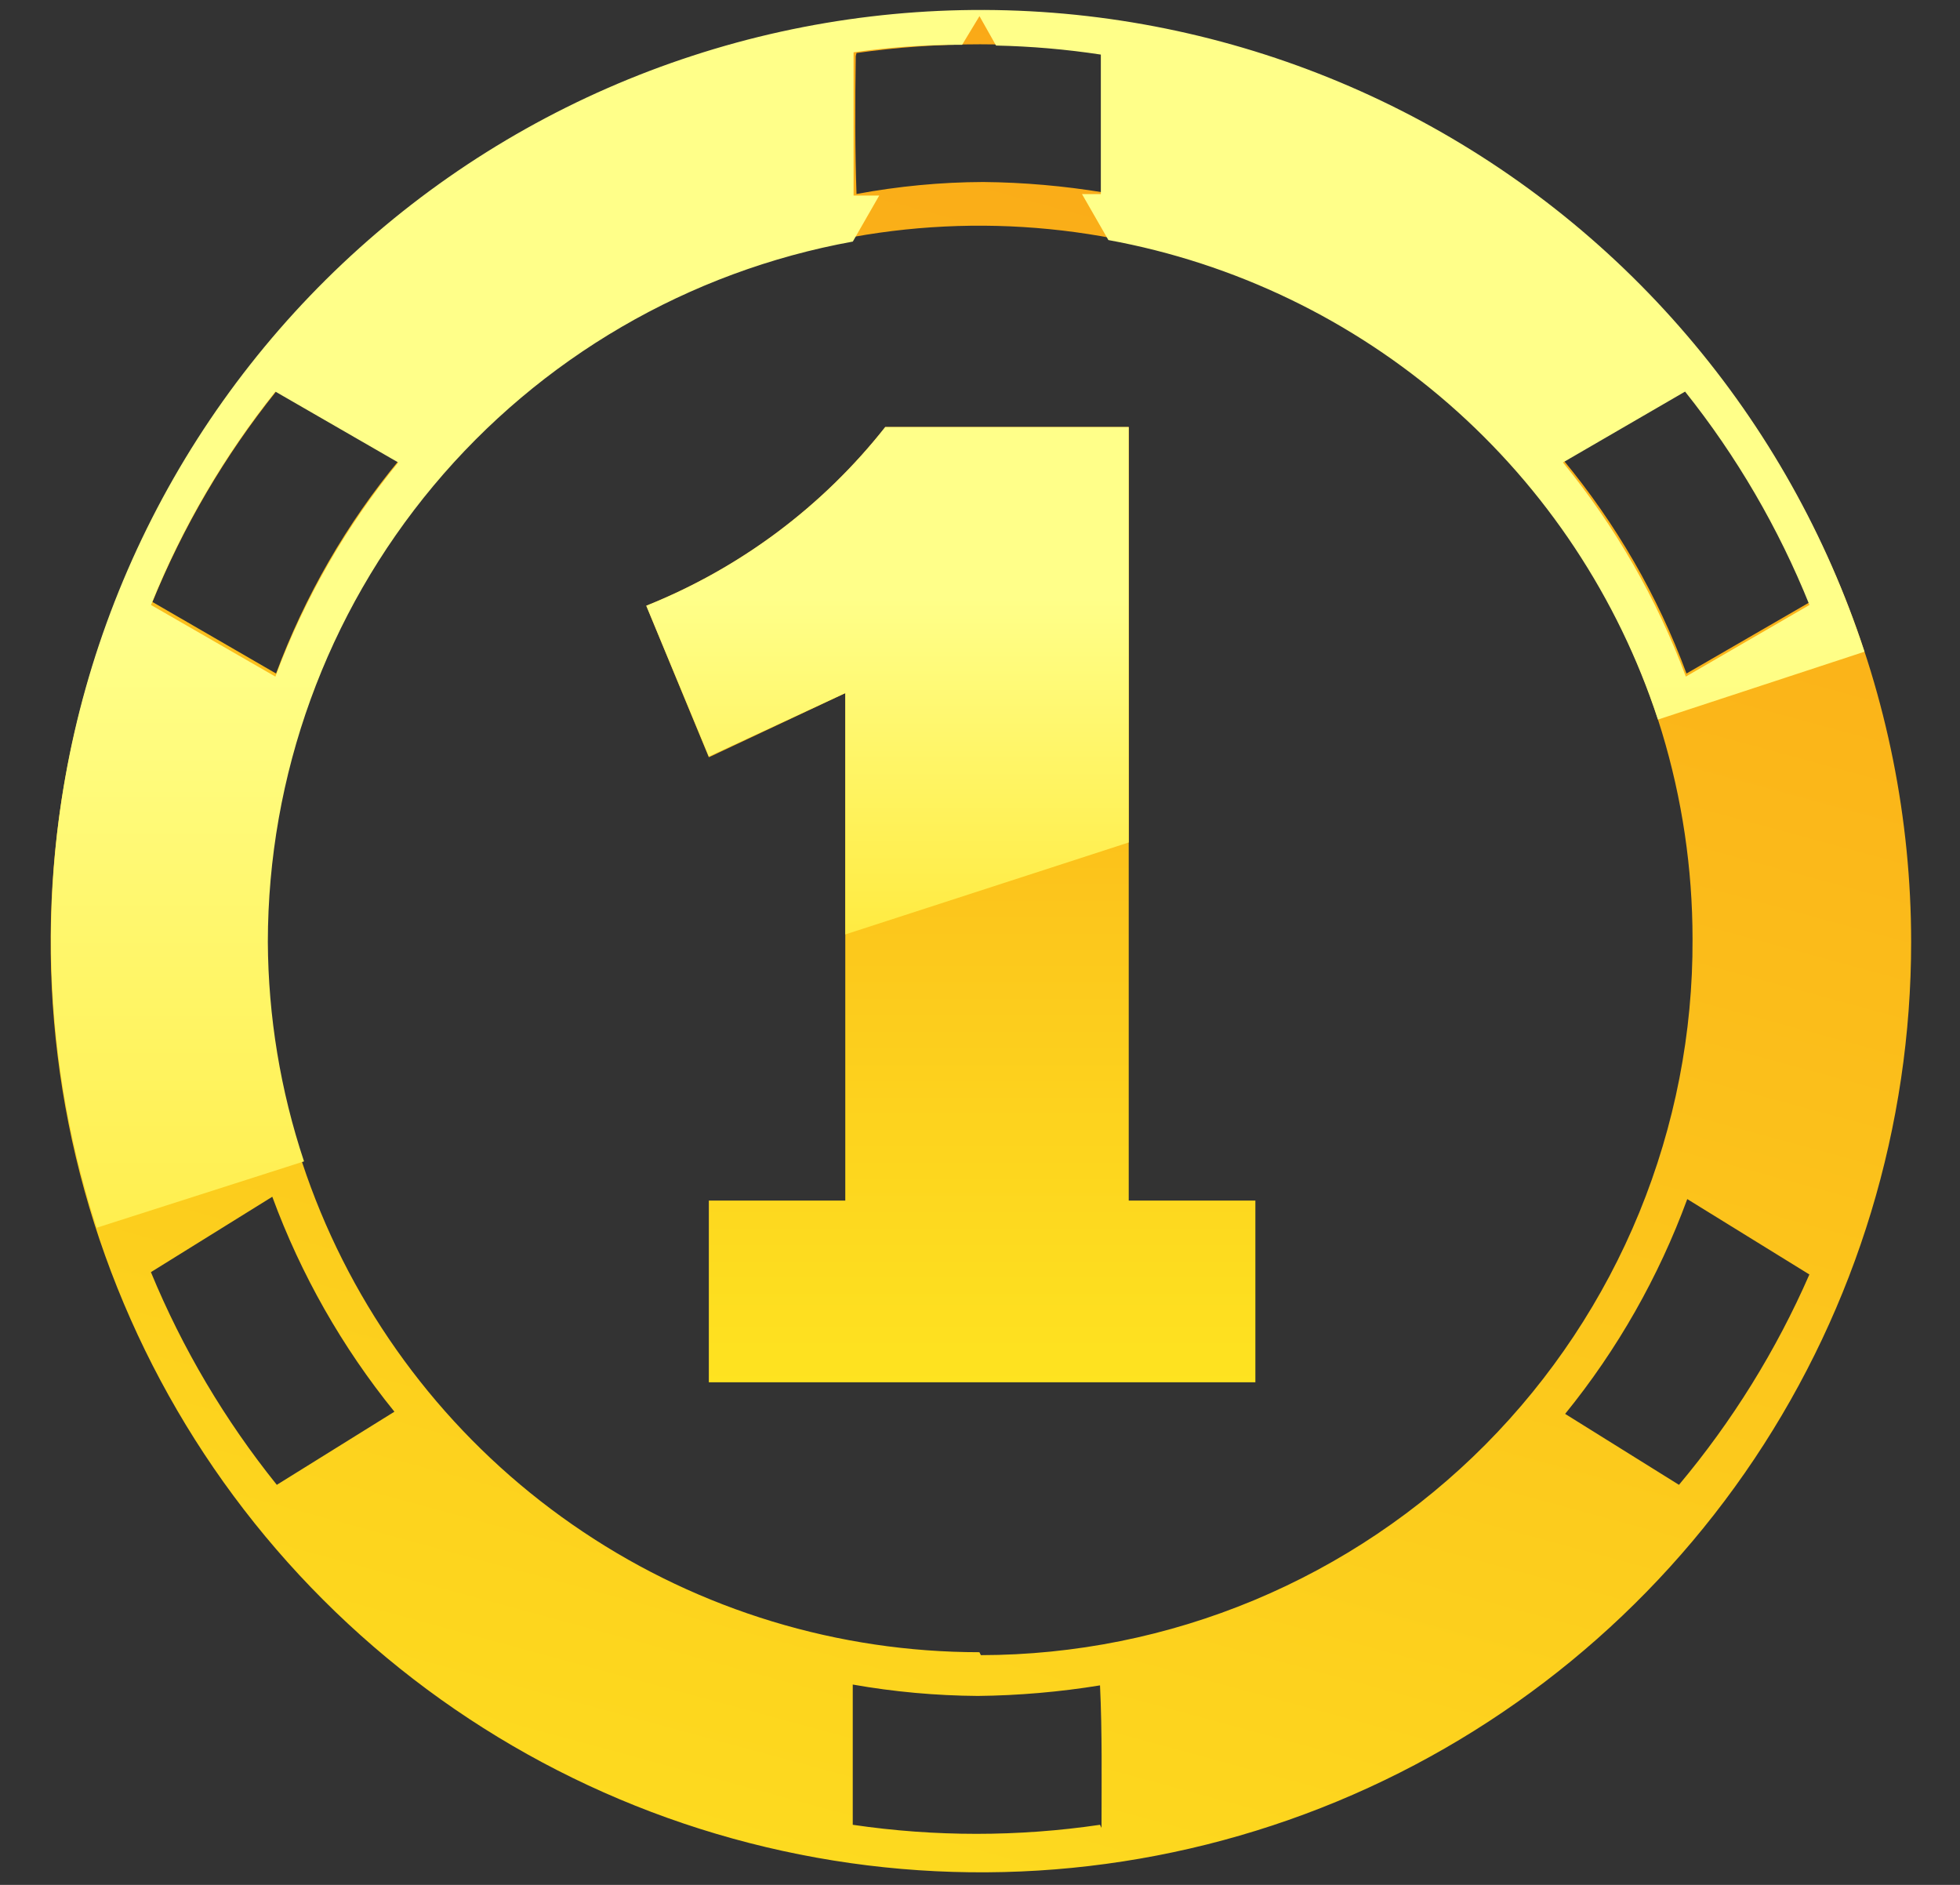 <svg width="26" height="25" viewBox="0 0 26 25" fill="none" xmlns="http://www.w3.org/2000/svg">
<rect x="0" y="0" width="26" height="25" fill="#333333" stroke="none"/>
<path d="M13.012 0.154C10.572 0.154 8.186 0.877 6.157 2.233C4.127 3.589 2.546 5.516 1.612 7.771C0.678 10.026 0.433 12.507 0.909 14.901C1.386 17.295 2.561 19.494 4.287 21.219C6.012 22.945 8.211 24.12 10.605 24.596C12.999 25.073 15.48 24.828 17.735 23.894C19.989 22.96 21.917 21.378 23.273 19.349C24.629 17.32 25.352 14.934 25.352 12.493C25.35 9.222 24.049 6.084 21.735 3.771C19.422 1.457 16.284 0.156 13.012 0.154ZM22.362 5.154C23.047 6.012 23.603 6.965 24.012 7.984L22.372 8.933C21.989 7.901 21.435 6.941 20.732 6.094L22.362 5.154ZM11.362 0.703C12.45 0.549 13.555 0.549 14.642 0.703C14.642 1.323 14.642 1.943 14.642 2.553C14.113 2.466 13.579 2.419 13.042 2.414C12.479 2.416 11.916 2.47 11.362 2.573C11.342 2.013 11.342 1.384 11.352 0.744L11.362 0.703ZM3.672 5.154L5.302 6.094C4.6 6.941 4.046 7.901 3.662 8.933L2.022 7.984C2.432 6.98 2.984 6.04 3.662 5.193L3.672 5.154ZM3.672 19.694C2.984 18.838 2.421 17.889 2.002 16.873L3.612 15.873C3.992 16.906 4.539 17.869 5.232 18.724L3.672 19.694ZM14.592 24.203C13.505 24.363 12.4 24.363 11.312 24.203C11.312 23.584 11.312 22.963 11.312 22.343C11.861 22.44 12.416 22.49 12.972 22.494C13.515 22.488 14.057 22.441 14.592 22.354C14.622 22.983 14.612 23.613 14.612 24.244L14.592 24.203ZM12.992 21.914C11.121 21.914 9.292 21.359 7.737 20.319C6.181 19.28 4.968 17.802 4.252 16.074C3.536 14.345 3.349 12.443 3.714 10.608C4.079 8.773 4.98 7.087 6.303 5.764C7.626 4.441 9.312 3.54 11.147 3.175C12.982 2.81 14.884 2.998 16.613 3.714C18.341 4.43 19.819 5.642 20.858 7.198C21.898 8.754 22.452 10.582 22.452 12.454C22.458 13.697 22.217 14.93 21.746 16.081C21.274 17.233 20.58 18.279 19.703 19.162C18.826 20.044 17.784 20.745 16.636 21.224C15.488 21.703 14.256 21.951 13.012 21.953L12.992 21.914ZM20.762 18.753C21.456 17.899 22.003 16.936 22.382 15.904L24.002 16.904C23.562 17.911 22.979 18.851 22.272 19.694L20.762 18.753Z" fill="url(#paint0_linear_83_1366)"/>
<path d="M4.033 15.404C3.72 14.465 3.558 13.483 3.553 12.494C3.555 10.282 4.332 8.141 5.75 6.443C7.168 4.746 9.137 3.599 11.313 3.204L11.663 2.594H11.323C11.323 1.964 11.323 1.334 11.323 0.694C11.8 0.626 12.281 0.592 12.763 0.594L12.993 0.214L13.213 0.604C13.678 0.614 14.143 0.654 14.603 0.724C14.603 1.344 14.603 1.964 14.603 2.574H14.353L14.703 3.184C16.378 3.49 17.939 4.242 19.222 5.361C20.505 6.481 21.462 7.926 21.993 9.544L24.733 8.644C24.231 7.104 23.431 5.678 22.378 4.448C21.326 3.217 20.041 2.206 18.598 1.472C17.154 0.738 15.58 0.295 13.966 0.169C12.351 0.044 10.728 0.237 9.188 0.739C7.648 1.24 6.222 2.04 4.992 3.093C3.761 4.146 2.75 5.431 2.016 6.874C1.282 8.318 0.839 9.891 0.714 11.506C0.588 13.12 0.781 14.744 1.283 16.284L4.033 15.404ZM22.353 5.194C23.038 6.052 23.593 7.005 24.003 8.024L22.363 8.974C21.979 7.944 21.428 6.984 20.733 6.134L22.353 5.194ZM5.283 6.134C4.587 6.984 4.036 7.944 3.653 8.974L2.003 8.024C2.412 7.005 2.968 6.052 3.653 5.194L5.283 6.134Z" fill="url(#paint1_linear_83_1366)"/>
<path d="M8.573 8.034C9.819 7.535 10.912 6.718 11.743 5.664H14.973V15.924H16.653V18.334H9.403V15.924H11.213V9.193L9.403 10.044L8.573 8.034Z" fill="url(#paint2_linear_83_1366)"/>
<path d="M11.213 9.193V12.394L14.973 11.174V5.664H11.743C10.912 6.718 9.819 7.535 8.573 8.034L9.403 10.034L11.213 9.193Z" fill="url(#paint3_linear_83_1366)"/>
<defs>
<linearGradient id="paint0_linear_83_1366" x1="4.232" y1="44.813" x2="19.642" y2="-11.886" gradientUnits="userSpaceOnUse">
<stop offset="0.14" stop-color="#FFF423"/>
<stop offset="1" stop-color="#F88E13"/>
</linearGradient>
<linearGradient id="paint1_linear_83_1366" x1="12.703" y1="26.684" x2="12.703" y2="-3.326" gradientUnits="userSpaceOnUse">
<stop offset="0.14" stop-color="#FFE222"/>
<stop offset="0.61" stop-color="#FFFF89"/>
</linearGradient>
<linearGradient id="paint2_linear_83_1366" x1="12.613" y1="25.674" x2="12.613" y2="-0.126" gradientUnits="userSpaceOnUse">
<stop offset="0.14" stop-color="#FFF423"/>
<stop offset="1" stop-color="#F88E13"/>
</linearGradient>
<linearGradient id="paint3_linear_83_1366" x1="11.773" y1="16.294" x2="11.773" y2="2.584" gradientUnits="userSpaceOnUse">
<stop offset="0.14" stop-color="#FFE222"/>
<stop offset="0.61" stop-color="#FFFF89"/>
</linearGradient>
</defs>
</svg>

